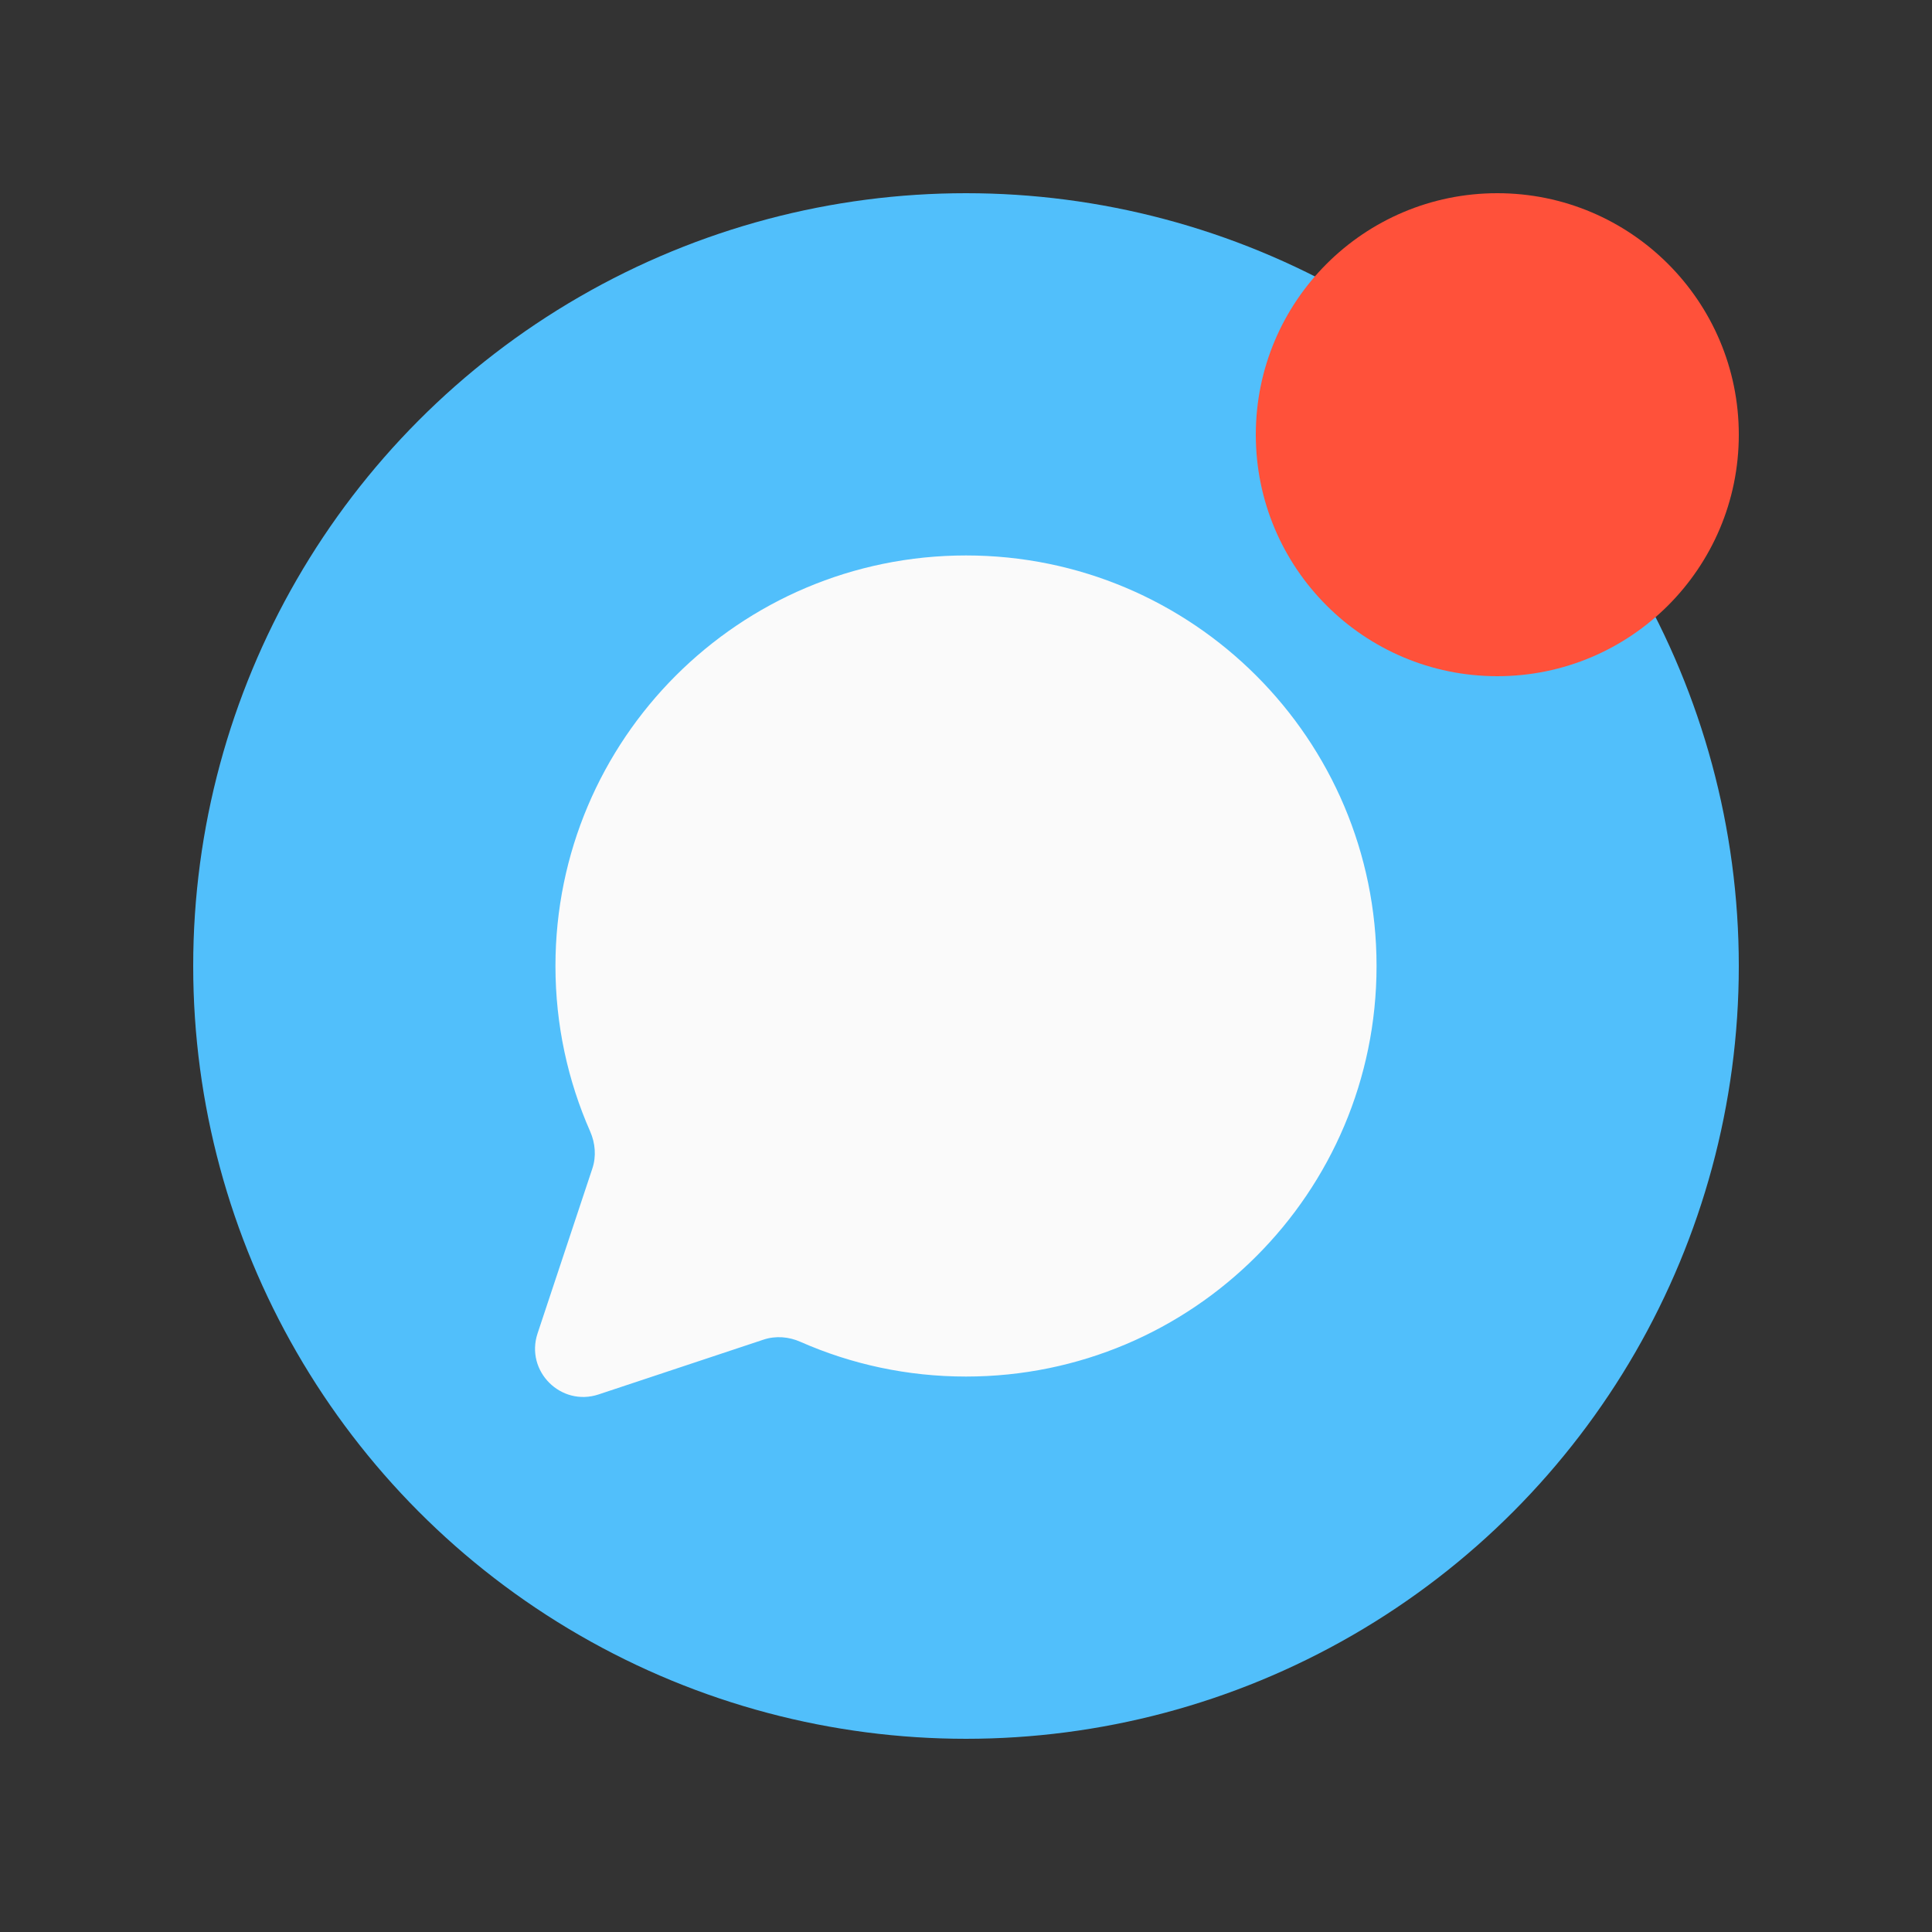 <svg width="40" height="40" viewBox="0 0 40 40" fill="none" xmlns="http://www.w3.org/2000/svg">
<rect x="0" y="0" width="40" height="40" fill="#333333" stroke="none"/>
<circle cx="20" cy="20" r="16" fill="#51BFFB"/>
<path d="M28.5 20C28.5 24.694 24.694 28.5 20 28.5C18.781 28.5 17.622 28.244 16.574 27.782C16.332 27.674 16.058 27.652 15.807 27.736L12.394 28.87C11.613 29.13 10.87 28.387 11.13 27.606L12.264 24.193C12.348 23.942 12.325 23.668 12.219 23.426C11.757 22.378 11.5 21.219 11.5 20C11.5 15.306 15.306 11.5 20 11.5C24.694 11.5 28.5 15.306 28.5 20Z" fill="#FAFAFA"/>
<circle cx="31" cy="9" r="5" fill="#FF513A"/>
</svg>
